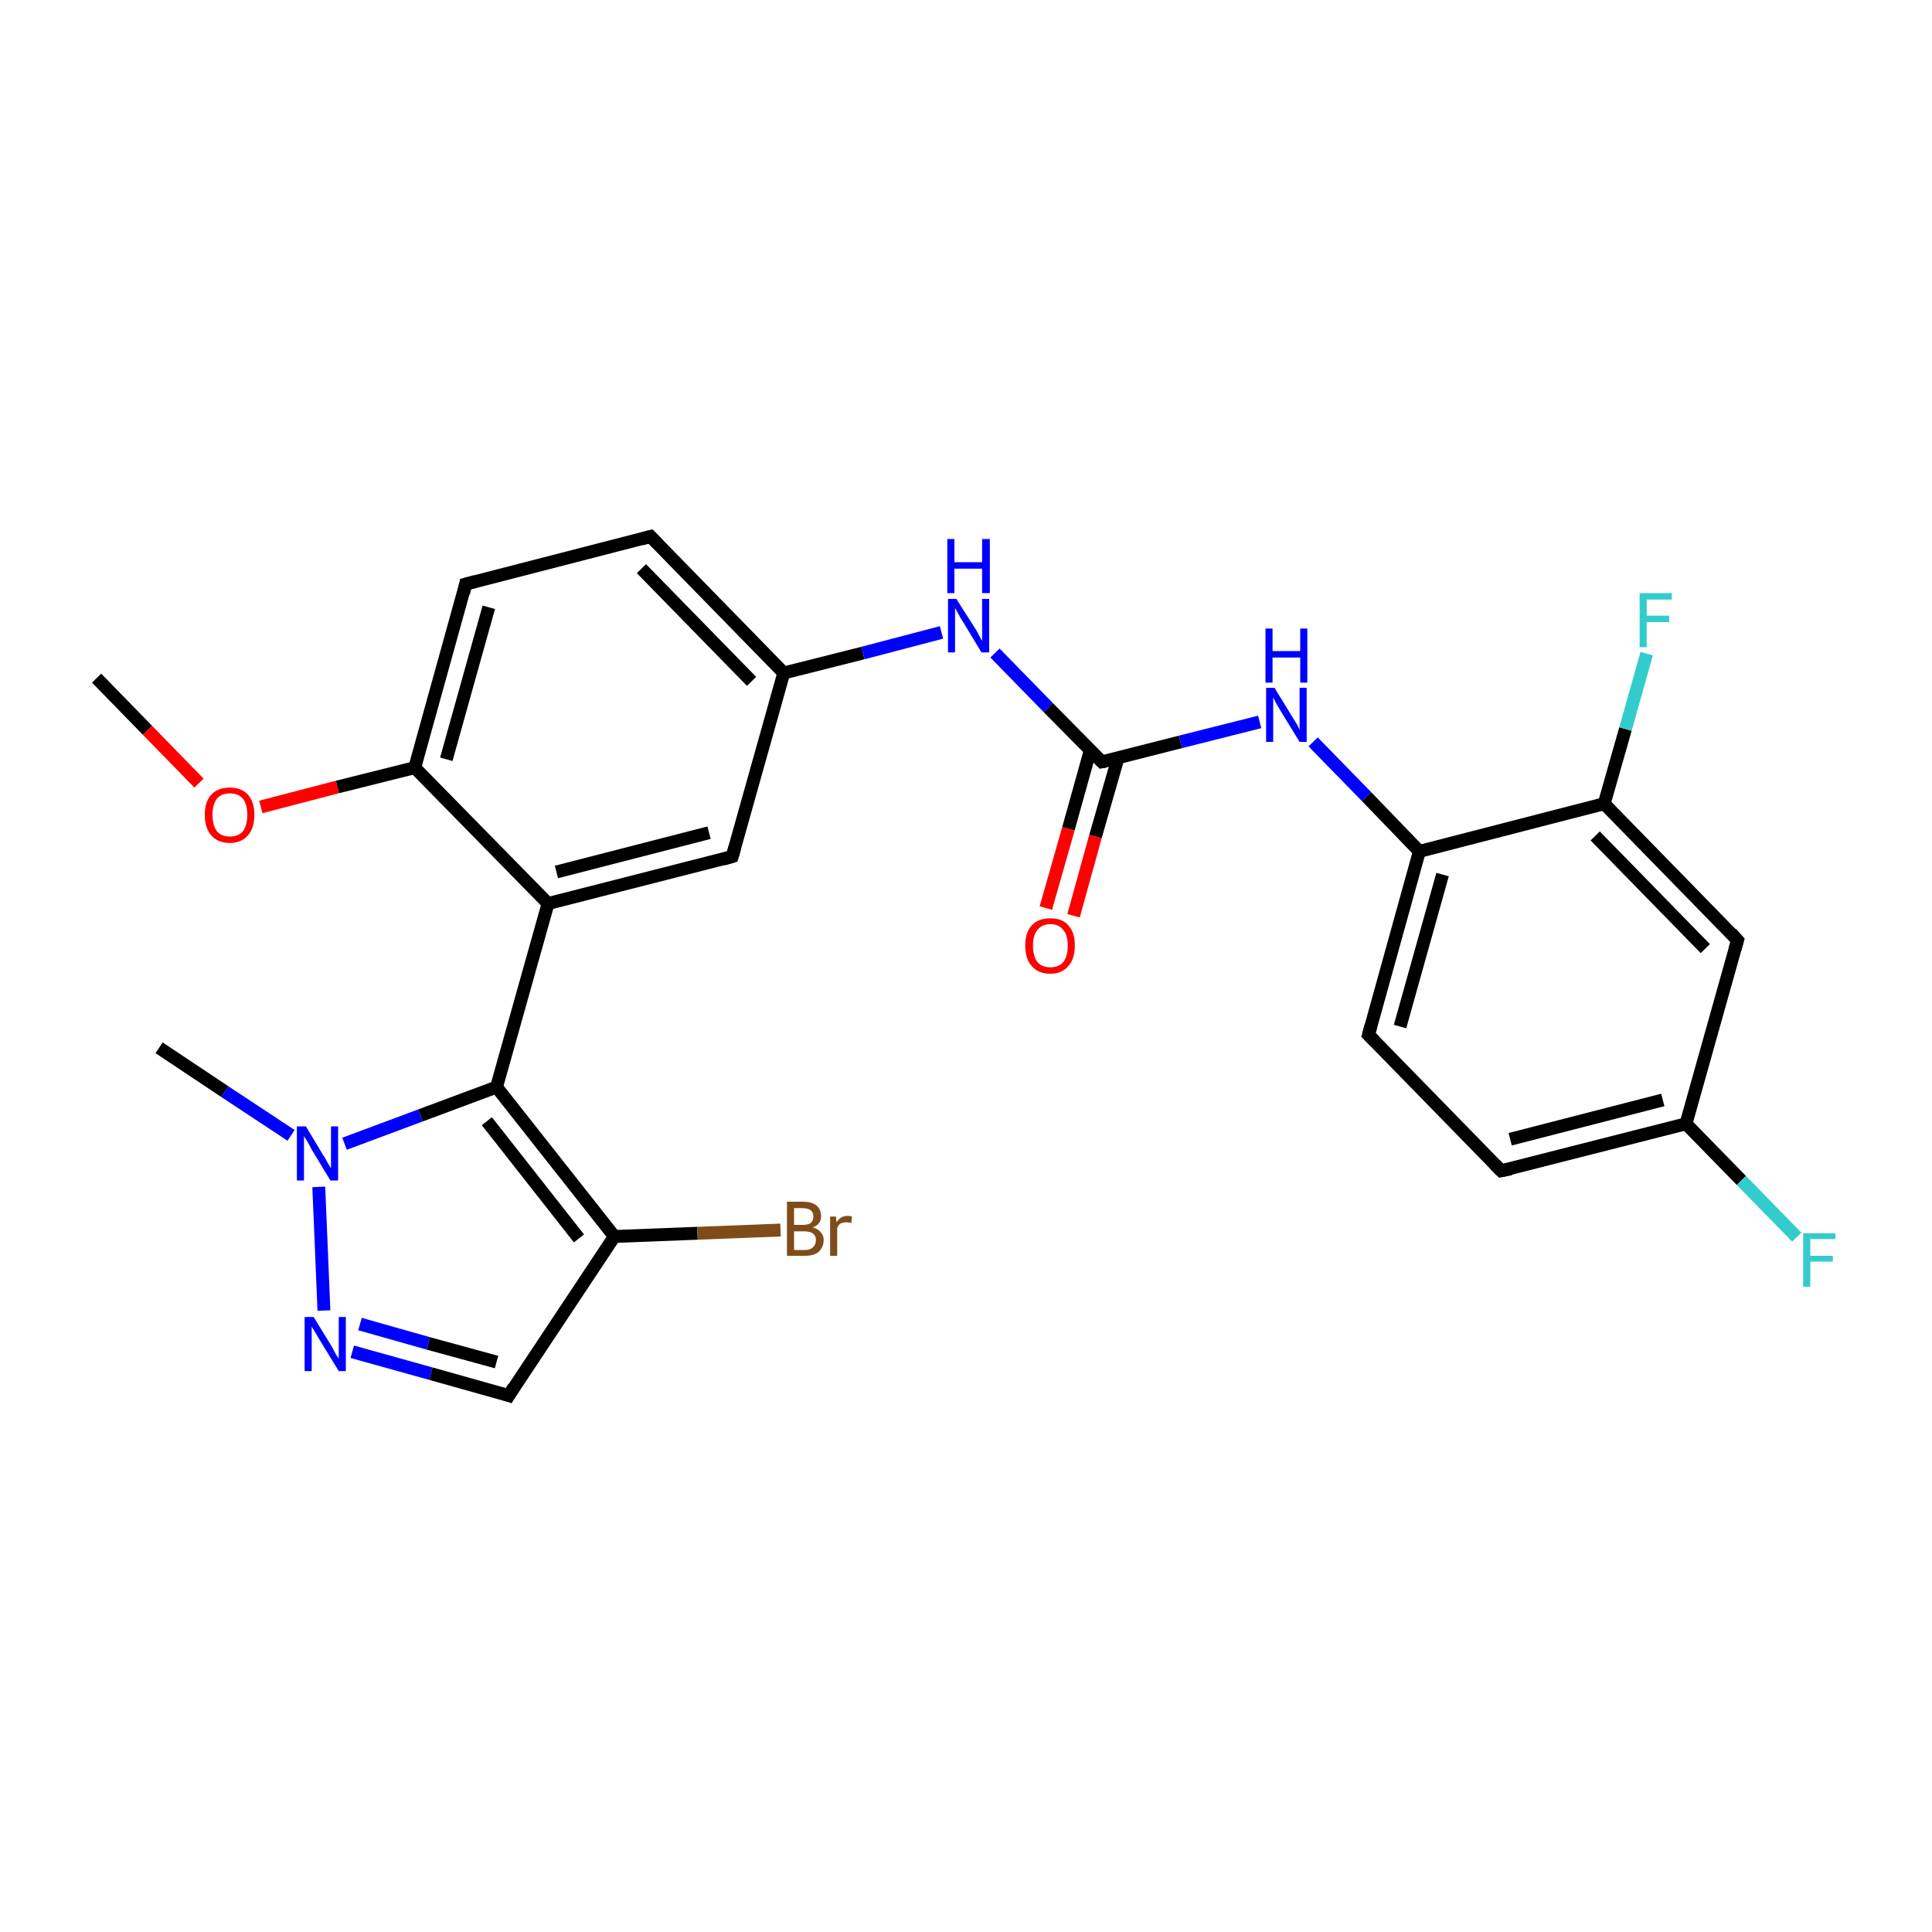 <?xml version='1.0' encoding='iso-8859-1'?>
<svg version='1.1' baseProfile='full'
              xmlns='http://www.w3.org/2000/svg'
                      xmlns:rdkit='http://www.rdkit.org/xml'
                      xmlns:xlink='http://www.w3.org/1999/xlink'
                  xml:space='preserve'
width='300px' height='300px' viewBox='0 0 300 300'>
<!-- END OF HEADER -->
<rect style='opacity:1.0;fill:#FFFFFF;stroke:none' width='300.0' height='300.0' x='0.0' y='0.0'> </rect>
<path class='bond-0 atom-0 atom-1' d='M 15.0,105.3 L 22.9,113.4' style='fill:none;fill-rule:evenodd;stroke:#000000;stroke-width:2.0px;stroke-linecap:butt;stroke-linejoin:miter;stroke-opacity:1' />
<path class='bond-0 atom-0 atom-1' d='M 22.9,113.4 L 30.9,121.6' style='fill:none;fill-rule:evenodd;stroke:#FF0000;stroke-width:2.0px;stroke-linecap:butt;stroke-linejoin:miter;stroke-opacity:1' />
<path class='bond-1 atom-1 atom-2' d='M 40.5,125.3 L 52.4,122.2' style='fill:none;fill-rule:evenodd;stroke:#FF0000;stroke-width:2.0px;stroke-linecap:butt;stroke-linejoin:miter;stroke-opacity:1' />
<path class='bond-1 atom-1 atom-2' d='M 52.4,122.2 L 64.4,119.2' style='fill:none;fill-rule:evenodd;stroke:#000000;stroke-width:2.0px;stroke-linecap:butt;stroke-linejoin:miter;stroke-opacity:1' />
<path class='bond-2 atom-2 atom-3' d='M 64.4,119.2 L 72.3,90.7' style='fill:none;fill-rule:evenodd;stroke:#000000;stroke-width:2.0px;stroke-linecap:butt;stroke-linejoin:miter;stroke-opacity:1' />
<path class='bond-2 atom-2 atom-3' d='M 69.3,117.9 L 75.9,94.3' style='fill:none;fill-rule:evenodd;stroke:#000000;stroke-width:2.0px;stroke-linecap:butt;stroke-linejoin:miter;stroke-opacity:1' />
<path class='bond-3 atom-3 atom-4' d='M 72.3,90.7 L 101.0,83.3' style='fill:none;fill-rule:evenodd;stroke:#000000;stroke-width:2.0px;stroke-linecap:butt;stroke-linejoin:miter;stroke-opacity:1' />
<path class='bond-4 atom-4 atom-5' d='M 101.0,83.3 L 121.7,104.5' style='fill:none;fill-rule:evenodd;stroke:#000000;stroke-width:2.0px;stroke-linecap:butt;stroke-linejoin:miter;stroke-opacity:1' />
<path class='bond-4 atom-4 atom-5' d='M 99.6,88.3 L 116.7,105.8' style='fill:none;fill-rule:evenodd;stroke:#000000;stroke-width:2.0px;stroke-linecap:butt;stroke-linejoin:miter;stroke-opacity:1' />
<path class='bond-5 atom-5 atom-6' d='M 121.7,104.5 L 134.0,101.4' style='fill:none;fill-rule:evenodd;stroke:#000000;stroke-width:2.0px;stroke-linecap:butt;stroke-linejoin:miter;stroke-opacity:1' />
<path class='bond-5 atom-5 atom-6' d='M 134.0,101.4 L 146.2,98.2' style='fill:none;fill-rule:evenodd;stroke:#0000FF;stroke-width:2.0px;stroke-linecap:butt;stroke-linejoin:miter;stroke-opacity:1' />
<path class='bond-6 atom-6 atom-7' d='M 154.5,101.4 L 162.8,109.9' style='fill:none;fill-rule:evenodd;stroke:#0000FF;stroke-width:2.0px;stroke-linecap:butt;stroke-linejoin:miter;stroke-opacity:1' />
<path class='bond-6 atom-6 atom-7' d='M 162.8,109.9 L 171.1,118.3' style='fill:none;fill-rule:evenodd;stroke:#000000;stroke-width:2.0px;stroke-linecap:butt;stroke-linejoin:miter;stroke-opacity:1' />
<path class='bond-7 atom-7 atom-8' d='M 169.3,116.5 L 165.9,128.7' style='fill:none;fill-rule:evenodd;stroke:#000000;stroke-width:2.0px;stroke-linecap:butt;stroke-linejoin:miter;stroke-opacity:1' />
<path class='bond-7 atom-7 atom-8' d='M 165.9,128.7 L 162.4,141.0' style='fill:none;fill-rule:evenodd;stroke:#FF0000;stroke-width:2.0px;stroke-linecap:butt;stroke-linejoin:miter;stroke-opacity:1' />
<path class='bond-7 atom-7 atom-8' d='M 173.6,117.7 L 170.1,129.9' style='fill:none;fill-rule:evenodd;stroke:#000000;stroke-width:2.0px;stroke-linecap:butt;stroke-linejoin:miter;stroke-opacity:1' />
<path class='bond-7 atom-7 atom-8' d='M 170.1,129.9 L 166.7,142.2' style='fill:none;fill-rule:evenodd;stroke:#FF0000;stroke-width:2.0px;stroke-linecap:butt;stroke-linejoin:miter;stroke-opacity:1' />
<path class='bond-8 atom-7 atom-9' d='M 171.1,118.3 L 183.3,115.2' style='fill:none;fill-rule:evenodd;stroke:#000000;stroke-width:2.0px;stroke-linecap:butt;stroke-linejoin:miter;stroke-opacity:1' />
<path class='bond-8 atom-7 atom-9' d='M 183.3,115.2 L 195.6,112.1' style='fill:none;fill-rule:evenodd;stroke:#0000FF;stroke-width:2.0px;stroke-linecap:butt;stroke-linejoin:miter;stroke-opacity:1' />
<path class='bond-9 atom-9 atom-10' d='M 203.9,115.2 L 212.2,123.7' style='fill:none;fill-rule:evenodd;stroke:#0000FF;stroke-width:2.0px;stroke-linecap:butt;stroke-linejoin:miter;stroke-opacity:1' />
<path class='bond-9 atom-9 atom-10' d='M 212.2,123.7 L 220.4,132.2' style='fill:none;fill-rule:evenodd;stroke:#000000;stroke-width:2.0px;stroke-linecap:butt;stroke-linejoin:miter;stroke-opacity:1' />
<path class='bond-10 atom-10 atom-11' d='M 220.4,132.2 L 212.5,160.7' style='fill:none;fill-rule:evenodd;stroke:#000000;stroke-width:2.0px;stroke-linecap:butt;stroke-linejoin:miter;stroke-opacity:1' />
<path class='bond-10 atom-10 atom-11' d='M 224.0,135.8 L 217.4,159.4' style='fill:none;fill-rule:evenodd;stroke:#000000;stroke-width:2.0px;stroke-linecap:butt;stroke-linejoin:miter;stroke-opacity:1' />
<path class='bond-11 atom-11 atom-12' d='M 212.5,160.7 L 233.1,181.8' style='fill:none;fill-rule:evenodd;stroke:#000000;stroke-width:2.0px;stroke-linecap:butt;stroke-linejoin:miter;stroke-opacity:1' />
<path class='bond-12 atom-12 atom-13' d='M 233.1,181.8 L 261.8,174.5' style='fill:none;fill-rule:evenodd;stroke:#000000;stroke-width:2.0px;stroke-linecap:butt;stroke-linejoin:miter;stroke-opacity:1' />
<path class='bond-12 atom-12 atom-13' d='M 234.5,176.9 L 258.2,170.8' style='fill:none;fill-rule:evenodd;stroke:#000000;stroke-width:2.0px;stroke-linecap:butt;stroke-linejoin:miter;stroke-opacity:1' />
<path class='bond-13 atom-13 atom-14' d='M 261.8,174.5 L 270.4,183.3' style='fill:none;fill-rule:evenodd;stroke:#000000;stroke-width:2.0px;stroke-linecap:butt;stroke-linejoin:miter;stroke-opacity:1' />
<path class='bond-13 atom-13 atom-14' d='M 270.4,183.3 L 279.0,192.1' style='fill:none;fill-rule:evenodd;stroke:#33CCCC;stroke-width:2.0px;stroke-linecap:butt;stroke-linejoin:miter;stroke-opacity:1' />
<path class='bond-14 atom-13 atom-15' d='M 261.8,174.5 L 269.8,146.0' style='fill:none;fill-rule:evenodd;stroke:#000000;stroke-width:2.0px;stroke-linecap:butt;stroke-linejoin:miter;stroke-opacity:1' />
<path class='bond-15 atom-15 atom-16' d='M 269.8,146.0 L 249.1,124.8' style='fill:none;fill-rule:evenodd;stroke:#000000;stroke-width:2.0px;stroke-linecap:butt;stroke-linejoin:miter;stroke-opacity:1' />
<path class='bond-15 atom-15 atom-16' d='M 264.8,147.3 L 247.7,129.8' style='fill:none;fill-rule:evenodd;stroke:#000000;stroke-width:2.0px;stroke-linecap:butt;stroke-linejoin:miter;stroke-opacity:1' />
<path class='bond-16 atom-16 atom-17' d='M 249.1,124.8 L 252.4,113.2' style='fill:none;fill-rule:evenodd;stroke:#000000;stroke-width:2.0px;stroke-linecap:butt;stroke-linejoin:miter;stroke-opacity:1' />
<path class='bond-16 atom-16 atom-17' d='M 252.4,113.2 L 255.7,101.5' style='fill:none;fill-rule:evenodd;stroke:#33CCCC;stroke-width:2.0px;stroke-linecap:butt;stroke-linejoin:miter;stroke-opacity:1' />
<path class='bond-17 atom-5 atom-18' d='M 121.7,104.5 L 113.7,133.0' style='fill:none;fill-rule:evenodd;stroke:#000000;stroke-width:2.0px;stroke-linecap:butt;stroke-linejoin:miter;stroke-opacity:1' />
<path class='bond-18 atom-18 atom-19' d='M 113.7,133.0 L 85.1,140.3' style='fill:none;fill-rule:evenodd;stroke:#000000;stroke-width:2.0px;stroke-linecap:butt;stroke-linejoin:miter;stroke-opacity:1' />
<path class='bond-18 atom-18 atom-19' d='M 110.1,129.3 L 86.4,135.4' style='fill:none;fill-rule:evenodd;stroke:#000000;stroke-width:2.0px;stroke-linecap:butt;stroke-linejoin:miter;stroke-opacity:1' />
<path class='bond-19 atom-19 atom-20' d='M 85.1,140.3 L 77.1,168.8' style='fill:none;fill-rule:evenodd;stroke:#000000;stroke-width:2.0px;stroke-linecap:butt;stroke-linejoin:miter;stroke-opacity:1' />
<path class='bond-20 atom-20 atom-21' d='M 77.1,168.8 L 95.4,192.0' style='fill:none;fill-rule:evenodd;stroke:#000000;stroke-width:2.0px;stroke-linecap:butt;stroke-linejoin:miter;stroke-opacity:1' />
<path class='bond-20 atom-20 atom-21' d='M 75.6,174.1 L 89.9,192.3' style='fill:none;fill-rule:evenodd;stroke:#000000;stroke-width:2.0px;stroke-linecap:butt;stroke-linejoin:miter;stroke-opacity:1' />
<path class='bond-21 atom-21 atom-22' d='M 95.4,192.0 L 108.3,191.5' style='fill:none;fill-rule:evenodd;stroke:#000000;stroke-width:2.0px;stroke-linecap:butt;stroke-linejoin:miter;stroke-opacity:1' />
<path class='bond-21 atom-21 atom-22' d='M 108.3,191.5 L 121.2,191.0' style='fill:none;fill-rule:evenodd;stroke:#7F4C19;stroke-width:2.0px;stroke-linecap:butt;stroke-linejoin:miter;stroke-opacity:1' />
<path class='bond-22 atom-21 atom-23' d='M 95.4,192.0 L 79.0,216.7' style='fill:none;fill-rule:evenodd;stroke:#000000;stroke-width:2.0px;stroke-linecap:butt;stroke-linejoin:miter;stroke-opacity:1' />
<path class='bond-23 atom-23 atom-24' d='M 79.0,216.7 L 66.9,213.3' style='fill:none;fill-rule:evenodd;stroke:#000000;stroke-width:2.0px;stroke-linecap:butt;stroke-linejoin:miter;stroke-opacity:1' />
<path class='bond-23 atom-23 atom-24' d='M 66.9,213.3 L 54.7,209.9' style='fill:none;fill-rule:evenodd;stroke:#0000FF;stroke-width:2.0px;stroke-linecap:butt;stroke-linejoin:miter;stroke-opacity:1' />
<path class='bond-23 atom-23 atom-24' d='M 77.1,211.5 L 66.5,208.6' style='fill:none;fill-rule:evenodd;stroke:#000000;stroke-width:2.0px;stroke-linecap:butt;stroke-linejoin:miter;stroke-opacity:1' />
<path class='bond-23 atom-23 atom-24' d='M 66.5,208.6 L 55.9,205.6' style='fill:none;fill-rule:evenodd;stroke:#0000FF;stroke-width:2.0px;stroke-linecap:butt;stroke-linejoin:miter;stroke-opacity:1' />
<path class='bond-24 atom-24 atom-25' d='M 50.3,203.5 L 49.5,184.3' style='fill:none;fill-rule:evenodd;stroke:#0000FF;stroke-width:2.0px;stroke-linecap:butt;stroke-linejoin:miter;stroke-opacity:1' />
<path class='bond-25 atom-25 atom-26' d='M 45.2,176.3 L 34.9,169.5' style='fill:none;fill-rule:evenodd;stroke:#0000FF;stroke-width:2.0px;stroke-linecap:butt;stroke-linejoin:miter;stroke-opacity:1' />
<path class='bond-25 atom-25 atom-26' d='M 34.9,169.5 L 24.7,162.7' style='fill:none;fill-rule:evenodd;stroke:#000000;stroke-width:2.0px;stroke-linecap:butt;stroke-linejoin:miter;stroke-opacity:1' />
<path class='bond-26 atom-19 atom-2' d='M 85.1,140.3 L 64.4,119.2' style='fill:none;fill-rule:evenodd;stroke:#000000;stroke-width:2.0px;stroke-linecap:butt;stroke-linejoin:miter;stroke-opacity:1' />
<path class='bond-27 atom-25 atom-20' d='M 53.5,177.6 L 65.3,173.2' style='fill:none;fill-rule:evenodd;stroke:#0000FF;stroke-width:2.0px;stroke-linecap:butt;stroke-linejoin:miter;stroke-opacity:1' />
<path class='bond-27 atom-25 atom-20' d='M 65.3,173.2 L 77.1,168.8' style='fill:none;fill-rule:evenodd;stroke:#000000;stroke-width:2.0px;stroke-linecap:butt;stroke-linejoin:miter;stroke-opacity:1' />
<path class='bond-28 atom-16 atom-10' d='M 249.1,124.8 L 220.4,132.2' style='fill:none;fill-rule:evenodd;stroke:#000000;stroke-width:2.0px;stroke-linecap:butt;stroke-linejoin:miter;stroke-opacity:1' />
<path d='M 72.0,92.1 L 72.3,90.7 L 73.8,90.3' style='fill:none;stroke:#000000;stroke-width:2.0px;stroke-linecap:butt;stroke-linejoin:miter;stroke-miterlimit:10;stroke-opacity:1;' />
<path d='M 99.6,83.7 L 101.0,83.3 L 102.1,84.4' style='fill:none;stroke:#000000;stroke-width:2.0px;stroke-linecap:butt;stroke-linejoin:miter;stroke-miterlimit:10;stroke-opacity:1;' />
<path d='M 170.7,117.9 L 171.1,118.3 L 171.7,118.2' style='fill:none;stroke:#000000;stroke-width:2.0px;stroke-linecap:butt;stroke-linejoin:miter;stroke-miterlimit:10;stroke-opacity:1;' />
<path d='M 212.9,159.2 L 212.5,160.7 L 213.5,161.7' style='fill:none;stroke:#000000;stroke-width:2.0px;stroke-linecap:butt;stroke-linejoin:miter;stroke-miterlimit:10;stroke-opacity:1;' />
<path d='M 232.1,180.8 L 233.1,181.8 L 234.6,181.5' style='fill:none;stroke:#000000;stroke-width:2.0px;stroke-linecap:butt;stroke-linejoin:miter;stroke-miterlimit:10;stroke-opacity:1;' />
<path d='M 269.4,147.4 L 269.8,146.0 L 268.8,144.9' style='fill:none;stroke:#000000;stroke-width:2.0px;stroke-linecap:butt;stroke-linejoin:miter;stroke-miterlimit:10;stroke-opacity:1;' />
<path d='M 114.1,131.6 L 113.7,133.0 L 112.3,133.4' style='fill:none;stroke:#000000;stroke-width:2.0px;stroke-linecap:butt;stroke-linejoin:miter;stroke-miterlimit:10;stroke-opacity:1;' />
<path d='M 79.8,215.4 L 79.0,216.7 L 78.4,216.5' style='fill:none;stroke:#000000;stroke-width:2.0px;stroke-linecap:butt;stroke-linejoin:miter;stroke-miterlimit:10;stroke-opacity:1;' />
<path class='atom-1' d='M 31.8 126.5
Q 31.8 124.5, 32.8 123.4
Q 33.8 122.3, 35.7 122.3
Q 37.5 122.3, 38.5 123.4
Q 39.5 124.5, 39.5 126.5
Q 39.5 128.6, 38.5 129.7
Q 37.5 130.9, 35.7 130.9
Q 33.8 130.9, 32.8 129.7
Q 31.8 128.6, 31.8 126.5
M 35.7 129.9
Q 37.0 129.9, 37.7 129.1
Q 38.4 128.2, 38.4 126.5
Q 38.4 124.9, 37.7 124.0
Q 37.0 123.2, 35.7 123.2
Q 34.4 123.2, 33.7 124.0
Q 33.0 124.9, 33.0 126.5
Q 33.0 128.2, 33.7 129.1
Q 34.4 129.9, 35.7 129.9
' fill='#FF0000'/>
<path class='atom-6' d='M 148.5 93.0
L 151.3 97.4
Q 151.6 97.8, 152.0 98.6
Q 152.4 99.4, 152.5 99.5
L 152.5 93.0
L 153.6 93.0
L 153.6 101.3
L 152.4 101.3
L 149.5 96.5
Q 149.1 95.9, 148.8 95.3
Q 148.4 94.6, 148.3 94.4
L 148.3 101.3
L 147.2 101.3
L 147.2 93.0
L 148.5 93.0
' fill='#0000FF'/>
<path class='atom-6' d='M 147.1 83.7
L 148.2 83.7
L 148.2 87.3
L 152.5 87.3
L 152.5 83.7
L 153.7 83.7
L 153.7 92.1
L 152.5 92.1
L 152.5 88.3
L 148.2 88.3
L 148.2 92.1
L 147.1 92.1
L 147.1 83.7
' fill='#0000FF'/>
<path class='atom-8' d='M 159.2 146.8
Q 159.2 144.8, 160.2 143.7
Q 161.2 142.6, 163.1 142.6
Q 165.0 142.6, 165.9 143.7
Q 166.9 144.8, 166.9 146.8
Q 166.9 148.9, 165.9 150.0
Q 164.9 151.2, 163.1 151.2
Q 161.2 151.2, 160.2 150.0
Q 159.2 148.9, 159.2 146.8
M 163.1 150.2
Q 164.4 150.2, 165.1 149.4
Q 165.8 148.5, 165.8 146.8
Q 165.8 145.2, 165.1 144.4
Q 164.4 143.5, 163.1 143.5
Q 161.8 143.5, 161.1 144.4
Q 160.4 145.2, 160.4 146.8
Q 160.4 148.5, 161.1 149.4
Q 161.8 150.2, 163.1 150.2
' fill='#FF0000'/>
<path class='atom-9' d='M 197.9 106.8
L 200.6 111.2
Q 200.9 111.7, 201.4 112.5
Q 201.8 113.3, 201.8 113.3
L 201.8 106.8
L 202.9 106.8
L 202.9 115.2
L 201.8 115.2
L 198.8 110.3
Q 198.5 109.8, 198.1 109.1
Q 197.8 108.5, 197.7 108.3
L 197.7 115.2
L 196.6 115.2
L 196.6 106.8
L 197.9 106.8
' fill='#0000FF'/>
<path class='atom-9' d='M 196.5 97.6
L 197.6 97.6
L 197.6 101.1
L 201.9 101.1
L 201.9 97.6
L 203.0 97.6
L 203.0 106.0
L 201.9 106.0
L 201.9 102.1
L 197.6 102.1
L 197.6 106.0
L 196.5 106.0
L 196.5 97.6
' fill='#0000FF'/>
<path class='atom-14' d='M 280.0 191.5
L 285.0 191.5
L 285.0 192.4
L 281.1 192.4
L 281.1 195.0
L 284.6 195.0
L 284.6 195.9
L 281.1 195.9
L 281.1 199.8
L 280.0 199.8
L 280.0 191.5
' fill='#33CCCC'/>
<path class='atom-17' d='M 254.6 92.1
L 259.6 92.1
L 259.6 93.1
L 255.7 93.1
L 255.7 95.6
L 259.2 95.6
L 259.2 96.6
L 255.7 96.6
L 255.7 100.5
L 254.6 100.5
L 254.6 92.1
' fill='#33CCCC'/>
<path class='atom-22' d='M 126.2 190.6
Q 127.0 190.8, 127.4 191.3
Q 127.9 191.8, 127.9 192.5
Q 127.9 193.7, 127.1 194.4
Q 126.4 195.0, 125.0 195.0
L 122.2 195.0
L 122.2 186.6
L 124.6 186.6
Q 126.1 186.6, 126.8 187.2
Q 127.5 187.8, 127.5 188.9
Q 127.5 190.1, 126.2 190.6
M 123.3 187.6
L 123.3 190.2
L 124.6 190.2
Q 125.5 190.2, 125.9 189.9
Q 126.3 189.5, 126.3 188.9
Q 126.3 187.6, 124.6 187.6
L 123.3 187.6
M 125.0 194.1
Q 125.8 194.1, 126.2 193.7
Q 126.7 193.3, 126.7 192.5
Q 126.7 191.9, 126.2 191.5
Q 125.7 191.2, 124.8 191.2
L 123.3 191.2
L 123.3 194.1
L 125.0 194.1
' fill='#7F4C19'/>
<path class='atom-22' d='M 129.8 188.9
L 129.9 189.8
Q 130.5 188.8, 131.6 188.8
Q 131.9 188.8, 132.3 188.9
L 132.2 189.9
Q 131.7 189.8, 131.4 189.8
Q 130.9 189.8, 130.5 190.0
Q 130.2 190.2, 130.0 190.7
L 130.0 195.0
L 128.9 195.0
L 128.9 188.9
L 129.8 188.9
' fill='#7F4C19'/>
<path class='atom-24' d='M 48.7 204.5
L 51.4 208.9
Q 51.7 209.4, 52.1 210.2
Q 52.6 211.0, 52.6 211.0
L 52.6 204.5
L 53.7 204.5
L 53.7 212.9
L 52.6 212.9
L 49.6 208.0
Q 49.3 207.5, 48.9 206.8
Q 48.5 206.2, 48.4 206.0
L 48.4 212.9
L 47.3 212.9
L 47.3 204.5
L 48.7 204.5
' fill='#0000FF'/>
<path class='atom-25' d='M 47.5 174.9
L 50.2 179.4
Q 50.5 179.8, 50.9 180.6
Q 51.4 181.4, 51.4 181.4
L 51.4 174.9
L 52.5 174.9
L 52.5 183.3
L 51.3 183.3
L 48.4 178.5
Q 48.1 177.9, 47.7 177.2
Q 47.3 176.6, 47.2 176.4
L 47.2 183.3
L 46.1 183.3
L 46.1 174.9
L 47.5 174.9
' fill='#0000FF'/>
</svg>
